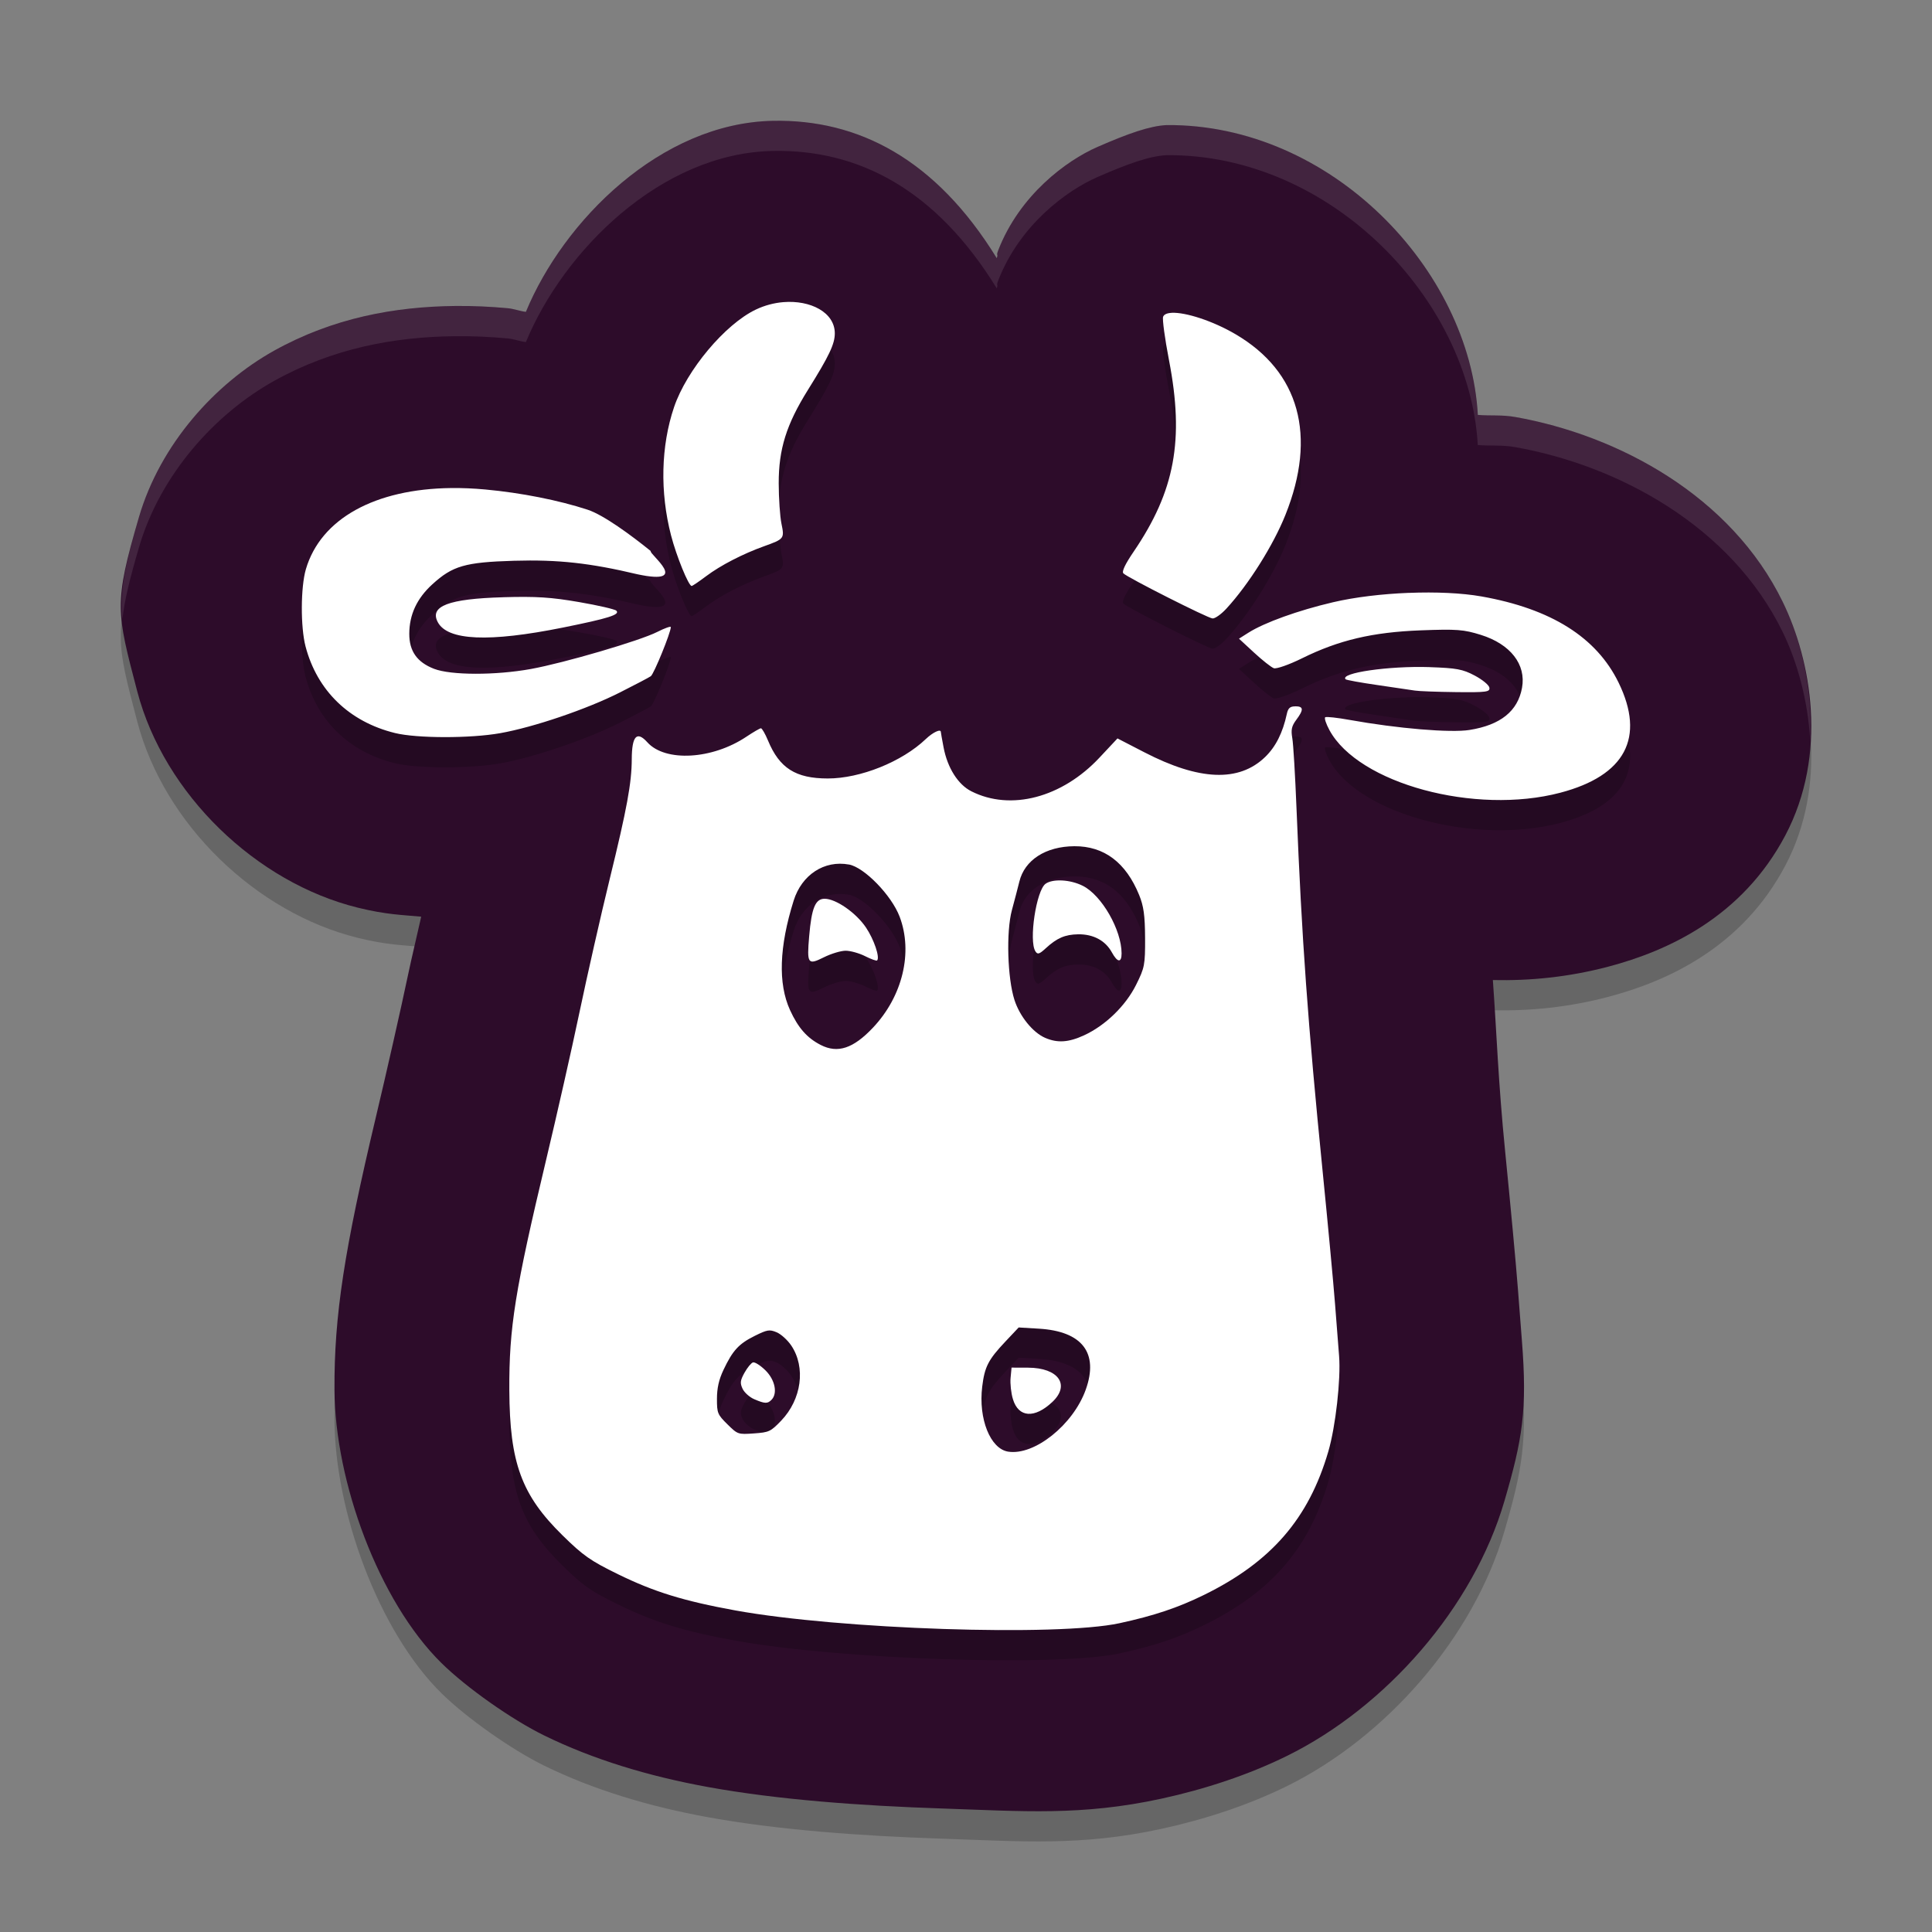 <svg xmlns="http://www.w3.org/2000/svg" width="64" height="64" version="1.1">
 <rect width="100%" height="100%" fill="#808080" stroke="none"/>
 <path style="opacity:0.2" d="m 25.605,5.002 c -3.723,0.071 -6.941,3.317 -8.184,6.329 -0.205,-0.024 -0.396,-0.102 -0.603,-0.121 -0.575,-0.053 -1.153,-0.08 -1.736,-0.074 -2.021,0.022 -4.055,0.398 -6,1.48 -1.944,1.082 -3.771,3.089 -4.481,5.521 -0.838,2.87 -0.744,3.13 -0.055,5.763 0.895,3.417 3.948,6.341 7.312,7.169 0.938,0.231 1.472,0.238 2.095,0.297 -0.151,0.676 -0.318,1.365 -0.432,1.909 -0.232,1.109 -0.731,3.308 -1.059,4.686 -1.055,4.435 -1.394,6.611 -1.382,9.074 0.015,3.045 1.464,7.006 3.543,9.055 0.826,0.814 2.328,1.872 3.399,2.397 1.612,0.791 3.441,1.348 5.427,1.71 2.313,0.421 5.051,0.621 7.74,0.711 2.689,0.09 4.627,0.252 7.281,-0.324 1.436,-0.312 2.874,-0.784 4.154,-1.413 3.29,-1.619 6.186,-4.922 7.214,-8.454 0.592,-2.032 0.761,-2.994 0.576,-5.318 -0.018,-0.233 -0.079,-1.016 -0.132,-1.71 -0.068,-0.878 -0.246,-2.777 -0.42,-4.526 -0.235,-2.352 -0.282,-3.946 -0.409,-5.697 1.231,0.026 2.5,-0.095 3.827,-0.445 1.979,-0.523 4.435,-1.648 5.86,-4.346 1.424,-2.698 0.857,-5.801 -0.082,-7.731 -1.709,-3.515 -5.444,-5.524 -8.861,-6.13 C 49.746,14.734 49.37,14.779 48.953,14.744 48.687,9.934 44.094,5.105 38.652,5.142 c -0.559,0.026 -1.267,0.274 -2.301,0.726 -1.034,0.452 -2.576,1.598 -3.282,3.417 -0.084,0.215 0.007,0.096 -0.051,0.266 -2.028,-3.295 -4.596,-4.602 -7.413,-4.549 z"/>
 <path style="fill:#2d0c2a" d="m 25.605,4.002 c -3.723,0.071 -6.941,3.317 -8.184,6.329 -0.205,-0.024 -0.396,-0.102 -0.603,-0.121 -0.575,-0.053 -1.153,-0.08 -1.736,-0.074 -2.021,0.022 -4.055,0.398 -6,1.48 -1.944,1.082 -3.771,3.089 -4.481,5.521 -0.838,2.87 -0.744,3.13 -0.055,5.763 0.895,3.417 3.948,6.341 7.312,7.169 0.938,0.231 1.472,0.238 2.095,0.297 -0.151,0.676 -0.318,1.365 -0.432,1.909 -0.232,1.109 -0.731,3.308 -1.059,4.686 -1.055,4.435 -1.394,6.611 -1.382,9.074 0.015,3.045 1.464,7.006 3.543,9.055 0.826,0.814 2.328,1.872 3.399,2.397 1.612,0.791 3.441,1.348 5.427,1.71 2.313,0.421 5.051,0.621 7.74,0.711 2.689,0.09 4.627,0.252 7.281,-0.324 1.436,-0.312 2.874,-0.784 4.154,-1.413 3.29,-1.619 6.186,-4.922 7.214,-8.454 0.592,-2.032 0.761,-2.994 0.576,-5.318 -0.018,-0.233 -0.079,-1.016 -0.132,-1.71 -0.068,-0.878 -0.246,-2.777 -0.42,-4.526 -0.235,-2.352 -0.282,-3.946 -0.409,-5.697 1.231,0.026 2.5,-0.095 3.827,-0.445 1.979,-0.523 4.435,-1.648 5.86,-4.346 1.424,-2.698 0.857,-5.801 -0.082,-7.731 -1.709,-3.515 -5.444,-5.524 -8.861,-6.13 -0.45,-0.08 -0.825,-0.035 -1.242,-0.07 -0.266,-4.81 -4.859,-9.639 -10.302,-9.601 -0.559,0.026 -1.267,0.274 -2.301,0.726 -1.034,0.452 -2.576,1.598 -3.282,3.417 -0.084,0.215 0.007,0.096 -0.051,0.266 C 30.99,5.255 28.422,3.948 25.605,4.002 Z"/>
 <path style="opacity:0.2" d="m 25.946,11.009 c -0.301,0.025 -0.613,0.105 -0.91,0.247 -1.019,0.486 -2.292,2.005 -2.707,3.231 -0.436,1.287 -0.471,2.819 -0.099,4.251 0.177,0.684 0.58,1.673 0.682,1.673 0.028,0 0.244,-0.147 0.481,-0.325 0.477,-0.359 1.217,-0.74 1.917,-0.991 0.669,-0.24 0.679,-0.253 0.577,-0.747 -0.049,-0.236 -0.09,-0.836 -0.091,-1.335 -0.003,-1.132 0.253,-1.953 0.972,-3.104 0.7,-1.121 0.886,-1.514 0.886,-1.866 0,-0.694 -0.805,-1.109 -1.708,-1.034 z m 12.871,0.354 c -0.152,0.007 -0.256,0.049 -0.287,0.129 -0.031,0.079 0.058,0.731 0.196,1.447 0.508,2.633 0.195,4.327 -1.174,6.338 -0.281,0.413 -0.398,0.658 -0.338,0.717 0.148,0.145 2.79,1.481 2.954,1.493 0.083,0.006 0.291,-0.143 0.462,-0.33 0.736,-0.802 1.55,-2.096 1.952,-3.102 1.048,-2.621 0.465,-4.739 -1.649,-5.981 -0.762,-0.448 -1.661,-0.733 -2.116,-0.712 z m -23.864,5.804 c -2.526,0.027 -4.329,1.012 -4.821,2.691 -0.173,0.591 -0.179,1.913 -0.011,2.554 0.385,1.468 1.447,2.498 2.965,2.871 0.724,0.178 2.49,0.18 3.48,0.005 1.113,-0.197 2.876,-0.797 3.964,-1.347 0.501,-0.253 0.963,-0.495 1.029,-0.541 0.103,-0.072 0.662,-1.446 0.663,-1.627 1.82e-4,-0.036 -0.203,0.035 -0.451,0.161 -0.567,0.289 -3.076,1.026 -4.184,1.227 -1.171,0.213 -2.65,0.21 -3.207,-0.005 -0.564,-0.218 -0.823,-0.585 -0.822,-1.16 0.002,-0.636 0.25,-1.171 0.765,-1.641 0.668,-0.609 1.08,-0.731 2.702,-0.779 1.465,-0.043 2.525,0.075 4.093,0.448 1.81,0.383 0.378,-0.667 0.437,-0.771 -0.651,-0.527 -1.564,-1.197 -2.091,-1.369 -0.964,-0.315 -2.198,-0.559 -3.386,-0.669 -0.389,-0.036 -0.764,-0.052 -1.125,-0.048 z m 31.716,3.472 c -0.884,0.035 -1.785,0.141 -2.514,0.312 -1.157,0.271 -2.266,0.671 -2.798,1.007 l -0.314,0.199 0.5,0.462 c 0.275,0.254 0.568,0.485 0.653,0.516 0.086,0.031 0.5,-0.113 0.94,-0.33 1.212,-0.599 2.331,-0.864 3.929,-0.924 1.196,-0.045 1.419,-0.028 1.99,0.15 0.981,0.307 1.505,0.979 1.364,1.754 -0.141,0.773 -0.712,1.232 -1.74,1.396 -0.623,0.1 -2.375,-0.046 -3.972,-0.333 -0.404,-0.073 -0.767,-0.113 -0.806,-0.089 -0.039,0.025 0.025,0.218 0.14,0.43 0.962,1.769 4.82,2.815 7.646,2.071 2.153,-0.567 2.819,-1.825 1.931,-3.647 -0.733,-1.503 -2.235,-2.446 -4.541,-2.855 -0.656,-0.116 -1.522,-0.153 -2.406,-0.118 z m -30.008,0.146 c -1.803,0.051 -2.439,0.295 -2.159,0.824 0.324,0.613 1.693,0.674 4.144,0.18 1.514,-0.305 1.902,-0.427 1.772,-0.559 -0.048,-0.049 -0.602,-0.176 -1.233,-0.285 -0.926,-0.16 -1.41,-0.193 -2.524,-0.161 z m 30.696,2.314 c -1.354,-0.044 -2.986,0.193 -2.782,0.403 0.025,0.025 0.497,0.111 1.053,0.191 0.556,0.08 1.114,0.162 1.241,0.183 0.126,0.021 0.741,0.044 1.364,0.051 1.019,0.012 1.131,-0.006 1.104,-0.15 -0.016,-0.088 -0.237,-0.267 -0.489,-0.4 -0.394,-0.209 -0.6,-0.247 -1.49,-0.277 z m -4.45,1.3 c -0.173,0 -0.238,0.059 -0.279,0.25 -0.135,0.627 -0.369,1.09 -0.72,1.429 -0.867,0.836 -2.178,0.785 -4.001,-0.158 l -0.889,-0.459 -0.591,0.631 c -1.244,1.332 -2.945,1.781 -4.251,1.12 -0.44,-0.222 -0.789,-0.775 -0.918,-1.45 -0.051,-0.265 -0.091,-0.495 -0.091,-0.513 0,-0.115 -0.263,0.008 -0.5,0.234 -0.787,0.751 -2.167,1.306 -3.247,1.305 -1.064,-9.62e-4 -1.6,-0.342 -1.979,-1.257 -0.093,-0.223 -0.198,-0.405 -0.234,-0.406 -0.035,-1.82e-4 -0.251,0.126 -0.481,0.279 -1.132,0.758 -2.689,0.845 -3.282,0.185 -0.348,-0.387 -0.513,-0.21 -0.516,0.561 -0.003,0.784 -0.16,1.64 -0.728,3.958 -0.299,1.221 -0.751,3.218 -1.007,4.439 -0.256,1.221 -0.751,3.405 -1.096,4.85 -1.039,4.355 -1.235,5.579 -1.225,7.656 0.012,2.407 0.401,3.47 1.762,4.807 0.686,0.674 0.926,0.842 1.84,1.289 1.191,0.583 2.17,0.886 3.883,1.198 3.464,0.629 10.673,0.869 12.727,0.424 1.136,-0.246 1.931,-0.511 2.796,-0.935 2.23,-1.094 3.472,-2.528 4.122,-4.753 0.242,-0.827 0.418,-2.397 0.357,-3.164 -0.02,-0.249 -0.08,-1.024 -0.134,-1.721 -0.054,-0.698 -0.239,-2.674 -0.411,-4.394 -0.488,-4.876 -0.693,-7.726 -0.865,-12.01 -0.044,-1.097 -0.106,-2.15 -0.14,-2.342 -0.049,-0.277 -0.022,-0.4 0.132,-0.607 0.253,-0.339 0.243,-0.448 -0.035,-0.448 z m -7.317,4.633 c 0.986,-0.005 1.706,0.538 2.146,1.617 0.148,0.363 0.193,0.673 0.196,1.418 0.004,0.899 -0.014,0.988 -0.298,1.558 -0.348,0.696 -1.016,1.345 -1.721,1.67 -0.516,0.238 -0.881,0.261 -1.289,0.086 -0.407,-0.175 -0.842,-0.71 -1.018,-1.254 -0.233,-0.721 -0.279,-2.259 -0.086,-2.976 0.086,-0.321 0.199,-0.746 0.247,-0.945 0.174,-0.718 0.874,-1.168 1.823,-1.174 z m -7.467,0.606 c 0.51,0.094 1.41,1.021 1.678,1.727 0.449,1.182 0.099,2.639 -0.884,3.679 -0.651,0.689 -1.167,0.86 -1.729,0.572 -0.454,-0.232 -0.749,-0.568 -1.018,-1.157 -0.4,-0.877 -0.359,-2.096 0.121,-3.625 0.269,-0.857 1.015,-1.346 1.832,-1.195 z m 7.065,0.529 c -0.227,-0.012 -0.433,0.023 -0.553,0.11 -0.308,0.222 -0.559,1.889 -0.336,2.237 0.073,0.113 0.127,0.097 0.344,-0.102 0.37,-0.34 0.638,-0.455 1.072,-0.462 0.503,-0.007 0.903,0.207 1.117,0.599 0.185,0.338 0.322,0.353 0.322,0.035 0,-0.779 -0.657,-1.925 -1.284,-2.24 -0.208,-0.104 -0.455,-0.165 -0.682,-0.177 z m -7.87,0.606 c -0.308,0 -0.432,0.299 -0.513,1.238 -0.079,0.922 -0.047,0.967 0.486,0.701 0.24,-0.12 0.565,-0.218 0.722,-0.218 0.158,0 0.448,0.081 0.645,0.18 0.197,0.099 0.375,0.164 0.397,0.142 0.099,-0.098 -0.102,-0.695 -0.368,-1.09 -0.328,-0.488 -0.995,-0.953 -1.37,-0.953 z m -1.89,14.306 c 0.1,-0.017 0.178,0.004 0.298,0.054 0.146,0.061 0.364,0.259 0.486,0.44 0.485,0.722 0.343,1.781 -0.333,2.487 -0.349,0.365 -0.406,0.389 -0.905,0.424 -0.525,0.037 -0.536,0.034 -0.878,-0.303 -0.326,-0.322 -0.347,-0.372 -0.346,-0.843 6.06e-4,-0.353 0.063,-0.635 0.215,-0.956 0.307,-0.649 0.508,-0.866 1.034,-1.128 0.209,-0.104 0.33,-0.158 0.43,-0.175 z m 8.317,-0.105 0.669,0.04 c 1.438,0.086 1.989,0.803 1.552,2.022 -0.416,1.162 -1.698,2.187 -2.567,2.052 -0.594,-0.092 -0.992,-1.088 -0.862,-2.154 0.08,-0.656 0.199,-0.89 0.765,-1.49 z m -8.803,1.158 c -0.06,0.019 -0.186,0.173 -0.279,0.341 -0.143,0.258 -0.153,0.341 -0.064,0.532 0.058,0.124 0.232,0.28 0.387,0.346 0.351,0.15 0.436,0.153 0.567,0.024 0.214,-0.211 0.124,-0.665 -0.196,-0.98 -0.166,-0.164 -0.353,-0.282 -0.414,-0.263 z m 8.567,0.172 -0.032,0.341 c -0.018,0.186 0.016,0.504 0.078,0.706 0.185,0.61 0.715,0.647 1.305,0.091 0.602,-0.566 0.201,-1.133 -0.803,-1.136 z"/>
 <path style="fill:#ffffff" d="m 25.946,10.009 c -0.301,0.025 -0.613,0.105 -0.91,0.247 -1.019,0.486 -2.292,2.005 -2.707,3.231 -0.436,1.287 -0.471,2.819 -0.099,4.251 0.177,0.684 0.58,1.673 0.682,1.673 0.028,0 0.244,-0.147 0.481,-0.325 0.477,-0.359 1.217,-0.74 1.917,-0.991 0.669,-0.24 0.679,-0.253 0.577,-0.747 -0.049,-0.236 -0.09,-0.836 -0.091,-1.335 -0.003,-1.132 0.253,-1.953 0.972,-3.104 0.7,-1.121 0.886,-1.514 0.886,-1.866 0,-0.694 -0.805,-1.109 -1.708,-1.034 z m 12.871,0.354 c -0.152,0.007 -0.256,0.049 -0.287,0.129 -0.031,0.079 0.058,0.731 0.196,1.447 0.508,2.633 0.195,4.327 -1.174,6.338 -0.281,0.413 -0.398,0.658 -0.338,0.717 0.148,0.145 2.79,1.481 2.954,1.493 0.083,0.006 0.291,-0.143 0.462,-0.33 0.736,-0.802 1.55,-2.096 1.952,-3.102 1.048,-2.621 0.465,-4.739 -1.649,-5.981 -0.762,-0.448 -1.661,-0.733 -2.116,-0.712 z m -23.864,5.804 c -2.526,0.027 -4.329,1.012 -4.821,2.691 -0.173,0.591 -0.179,1.913 -0.011,2.554 0.385,1.468 1.447,2.498 2.965,2.871 0.724,0.178 2.49,0.18 3.48,0.005 1.113,-0.197 2.876,-0.797 3.964,-1.347 0.501,-0.253 0.963,-0.495 1.029,-0.541 0.103,-0.072 0.662,-1.446 0.663,-1.627 1.82e-4,-0.036 -0.203,0.035 -0.451,0.161 -0.567,0.289 -3.076,1.026 -4.184,1.227 -1.171,0.213 -2.65,0.21 -3.207,-0.005 -0.564,-0.218 -0.823,-0.585 -0.822,-1.16 0.002,-0.636 0.25,-1.171 0.765,-1.641 0.668,-0.609 1.08,-0.731 2.702,-0.779 1.465,-0.043 2.525,0.075 4.093,0.448 1.81,0.383 0.378,-0.667 0.437,-0.771 -0.651,-0.527 -1.564,-1.197 -2.091,-1.369 -0.964,-0.315 -2.198,-0.559 -3.386,-0.669 -0.389,-0.036 -0.764,-0.052 -1.125,-0.048 z m 31.716,3.472 c -0.884,0.035 -1.785,0.141 -2.514,0.312 -1.157,0.271 -2.266,0.671 -2.798,1.007 l -0.314,0.199 0.5,0.462 c 0.275,0.254 0.568,0.485 0.653,0.516 0.086,0.031 0.5,-0.113 0.94,-0.33 1.212,-0.599 2.331,-0.864 3.929,-0.924 1.196,-0.045 1.419,-0.028 1.99,0.15 0.981,0.307 1.505,0.979 1.364,1.754 -0.141,0.773 -0.712,1.232 -1.74,1.396 -0.623,0.1 -2.375,-0.046 -3.972,-0.333 -0.404,-0.073 -0.767,-0.113 -0.806,-0.089 -0.039,0.025 0.025,0.218 0.14,0.43 0.962,1.769 4.82,2.815 7.646,2.071 2.153,-0.567 2.819,-1.825 1.931,-3.647 -0.733,-1.503 -2.235,-2.446 -4.541,-2.855 -0.656,-0.116 -1.522,-0.153 -2.406,-0.118 z m -30.008,0.146 c -1.803,0.051 -2.439,0.295 -2.159,0.824 0.324,0.613 1.693,0.674 4.144,0.18 1.514,-0.305 1.902,-0.427 1.772,-0.559 -0.048,-0.049 -0.602,-0.176 -1.233,-0.285 -0.926,-0.16 -1.41,-0.193 -2.524,-0.161 z m 30.696,2.314 c -1.354,-0.044 -2.986,0.193 -2.782,0.403 0.025,0.025 0.497,0.111 1.053,0.191 0.556,0.08 1.114,0.162 1.241,0.183 0.126,0.021 0.741,0.044 1.364,0.051 1.019,0.012 1.131,-0.006 1.104,-0.15 -0.016,-0.088 -0.237,-0.267 -0.489,-0.4 -0.394,-0.209 -0.6,-0.247 -1.49,-0.277 z m -4.45,1.3 c -0.173,0 -0.238,0.059 -0.279,0.25 -0.135,0.627 -0.369,1.09 -0.72,1.429 -0.867,0.836 -2.178,0.785 -4.001,-0.158 l -0.889,-0.459 -0.591,0.631 c -1.244,1.332 -2.945,1.781 -4.251,1.12 -0.44,-0.222 -0.789,-0.775 -0.918,-1.45 -0.051,-0.265 -0.091,-0.495 -0.091,-0.513 0,-0.115 -0.263,0.008 -0.5,0.234 -0.787,0.751 -2.167,1.306 -3.247,1.305 -1.064,-9.62e-4 -1.6,-0.342 -1.979,-1.257 -0.093,-0.223 -0.198,-0.405 -0.234,-0.406 -0.035,-1.82e-4 -0.251,0.126 -0.481,0.279 -1.132,0.758 -2.689,0.845 -3.282,0.185 -0.348,-0.387 -0.513,-0.21 -0.516,0.561 -0.003,0.784 -0.16,1.64 -0.728,3.958 -0.299,1.221 -0.751,3.218 -1.007,4.439 -0.256,1.221 -0.751,3.405 -1.096,4.85 -1.039,4.355 -1.235,5.579 -1.225,7.656 0.012,2.407 0.401,3.47 1.762,4.807 0.686,0.674 0.926,0.842 1.84,1.289 1.191,0.583 2.17,0.886 3.883,1.198 3.464,0.629 10.673,0.869 12.727,0.424 1.136,-0.246 1.931,-0.511 2.796,-0.935 2.23,-1.094 3.472,-2.528 4.122,-4.753 0.242,-0.827 0.418,-2.397 0.357,-3.164 -0.02,-0.249 -0.08,-1.024 -0.134,-1.721 -0.054,-0.698 -0.239,-2.674 -0.411,-4.394 -0.488,-4.876 -0.693,-7.726 -0.865,-12.01 -0.044,-1.097 -0.106,-2.15 -0.14,-2.342 -0.049,-0.277 -0.022,-0.4 0.132,-0.607 0.253,-0.339 0.243,-0.448 -0.035,-0.448 z m -7.317,4.633 c 0.986,-0.005 1.706,0.538 2.146,1.617 0.148,0.363 0.193,0.673 0.196,1.418 0.004,0.899 -0.014,0.988 -0.298,1.558 -0.348,0.696 -1.016,1.345 -1.721,1.67 -0.516,0.238 -0.881,0.261 -1.289,0.086 -0.407,-0.175 -0.842,-0.71 -1.018,-1.254 -0.233,-0.721 -0.279,-2.259 -0.086,-2.976 0.086,-0.321 0.199,-0.746 0.247,-0.945 0.174,-0.718 0.874,-1.168 1.823,-1.174 z m -7.467,0.606 c 0.51,0.094 1.41,1.021 1.678,1.727 0.449,1.182 0.099,2.639 -0.884,3.679 -0.651,0.689 -1.167,0.86 -1.729,0.572 -0.454,-0.232 -0.749,-0.568 -1.018,-1.157 -0.4,-0.877 -0.359,-2.096 0.121,-3.625 0.269,-0.857 1.015,-1.346 1.832,-1.195 z m 7.065,0.529 c -0.227,-0.012 -0.433,0.023 -0.553,0.11 -0.308,0.222 -0.559,1.889 -0.336,2.237 0.073,0.113 0.127,0.097 0.344,-0.102 0.37,-0.34 0.638,-0.455 1.072,-0.462 0.503,-0.007 0.903,0.207 1.117,0.599 0.185,0.338 0.322,0.353 0.322,0.035 0,-0.779 -0.657,-1.925 -1.284,-2.24 -0.208,-0.104 -0.455,-0.165 -0.682,-0.177 z m -7.87,0.606 c -0.308,0 -0.432,0.299 -0.513,1.238 -0.079,0.922 -0.047,0.967 0.486,0.701 0.24,-0.12 0.565,-0.218 0.722,-0.218 0.158,0 0.448,0.081 0.645,0.18 0.197,0.099 0.375,0.164 0.397,0.142 0.099,-0.098 -0.102,-0.695 -0.368,-1.09 -0.328,-0.488 -0.995,-0.953 -1.37,-0.953 z m -1.89,14.306 c 0.1,-0.017 0.178,0.004 0.298,0.054 0.146,0.061 0.364,0.259 0.486,0.44 0.485,0.722 0.343,1.781 -0.333,2.487 -0.349,0.365 -0.406,0.389 -0.905,0.424 -0.525,0.037 -0.536,0.034 -0.878,-0.303 -0.326,-0.322 -0.347,-0.372 -0.346,-0.843 6.06e-4,-0.353 0.063,-0.635 0.215,-0.956 0.307,-0.649 0.508,-0.866 1.034,-1.128 0.209,-0.104 0.33,-0.158 0.43,-0.175 z m 8.317,-0.105 0.669,0.04 c 1.438,0.086 1.989,0.803 1.552,2.022 -0.416,1.162 -1.698,2.187 -2.567,2.052 -0.594,-0.092 -0.992,-1.088 -0.862,-2.154 0.08,-0.656 0.199,-0.89 0.765,-1.49 z m -8.803,1.158 c -0.06,0.019 -0.186,0.173 -0.279,0.341 -0.143,0.258 -0.153,0.341 -0.064,0.532 0.058,0.124 0.232,0.28 0.387,0.346 0.351,0.15 0.436,0.153 0.567,0.024 0.214,-0.211 0.124,-0.665 -0.196,-0.98 -0.166,-0.164 -0.353,-0.282 -0.414,-0.263 z m 8.567,0.172 -0.032,0.341 c -0.018,0.186 0.016,0.504 0.078,0.706 0.185,0.61 0.715,0.647 1.305,0.091 0.602,-0.566 0.201,-1.133 -0.803,-1.136 z"/>
 <path style="opacity:0.1;fill:#ffffff" d="m 25.605,4 c -3.723,0.071 -6.94,3.32 -8.184,6.332 -0.205,-0.024 -0.398,-0.102 -0.605,-0.121 -0.575,-0.053 -1.151,-0.081 -1.734,-0.074 -2.021,0.022 -4.056,0.398 -6,1.48 -1.944,1.082 -3.77,3.087 -4.48,5.52 -0.492,1.684 -0.635,2.489 -0.549,3.387 0.066,-0.608 0.236,-1.316 0.549,-2.387 0.71,-2.433 2.536,-4.437 4.48,-5.52 1.944,-1.082 3.979,-1.459 6,-1.48 0.584,-0.006 1.159,0.021 1.734,0.074 0.208,0.019 0.4,0.097 0.605,0.121 C 18.665,8.32 21.882,5.071 25.605,5 c 2.817,-0.053 5.386,1.256 7.414,4.551 0.057,-0.17 -0.033,-0.05 0.051,-0.266 0.706,-1.819 2.247,-2.966 3.281,-3.418 1.034,-0.452 1.742,-0.701 2.301,-0.727 5.443,-0.037 10.035,4.792 10.301,9.602 0.417,0.036 0.793,-0.009 1.242,0.07 3.417,0.607 7.154,2.618 8.863,6.133 0.47,0.967 0.831,2.231 0.906,3.588 0.096,-1.729 -0.322,-3.387 -0.906,-4.588 -1.709,-3.515 -5.446,-5.526 -8.863,-6.133 -0.45,-0.08 -0.826,-0.035 -1.242,-0.07 C 48.687,8.932 44.095,4.103 38.652,4.141 c -0.559,0.026 -1.267,0.275 -2.301,0.727 -1.034,0.452 -2.575,1.599 -3.281,3.418 -0.084,0.215 0.007,0.096 -0.051,0.266 C 30.991,5.256 28.422,3.947 25.605,4 Z"/>
</svg>
